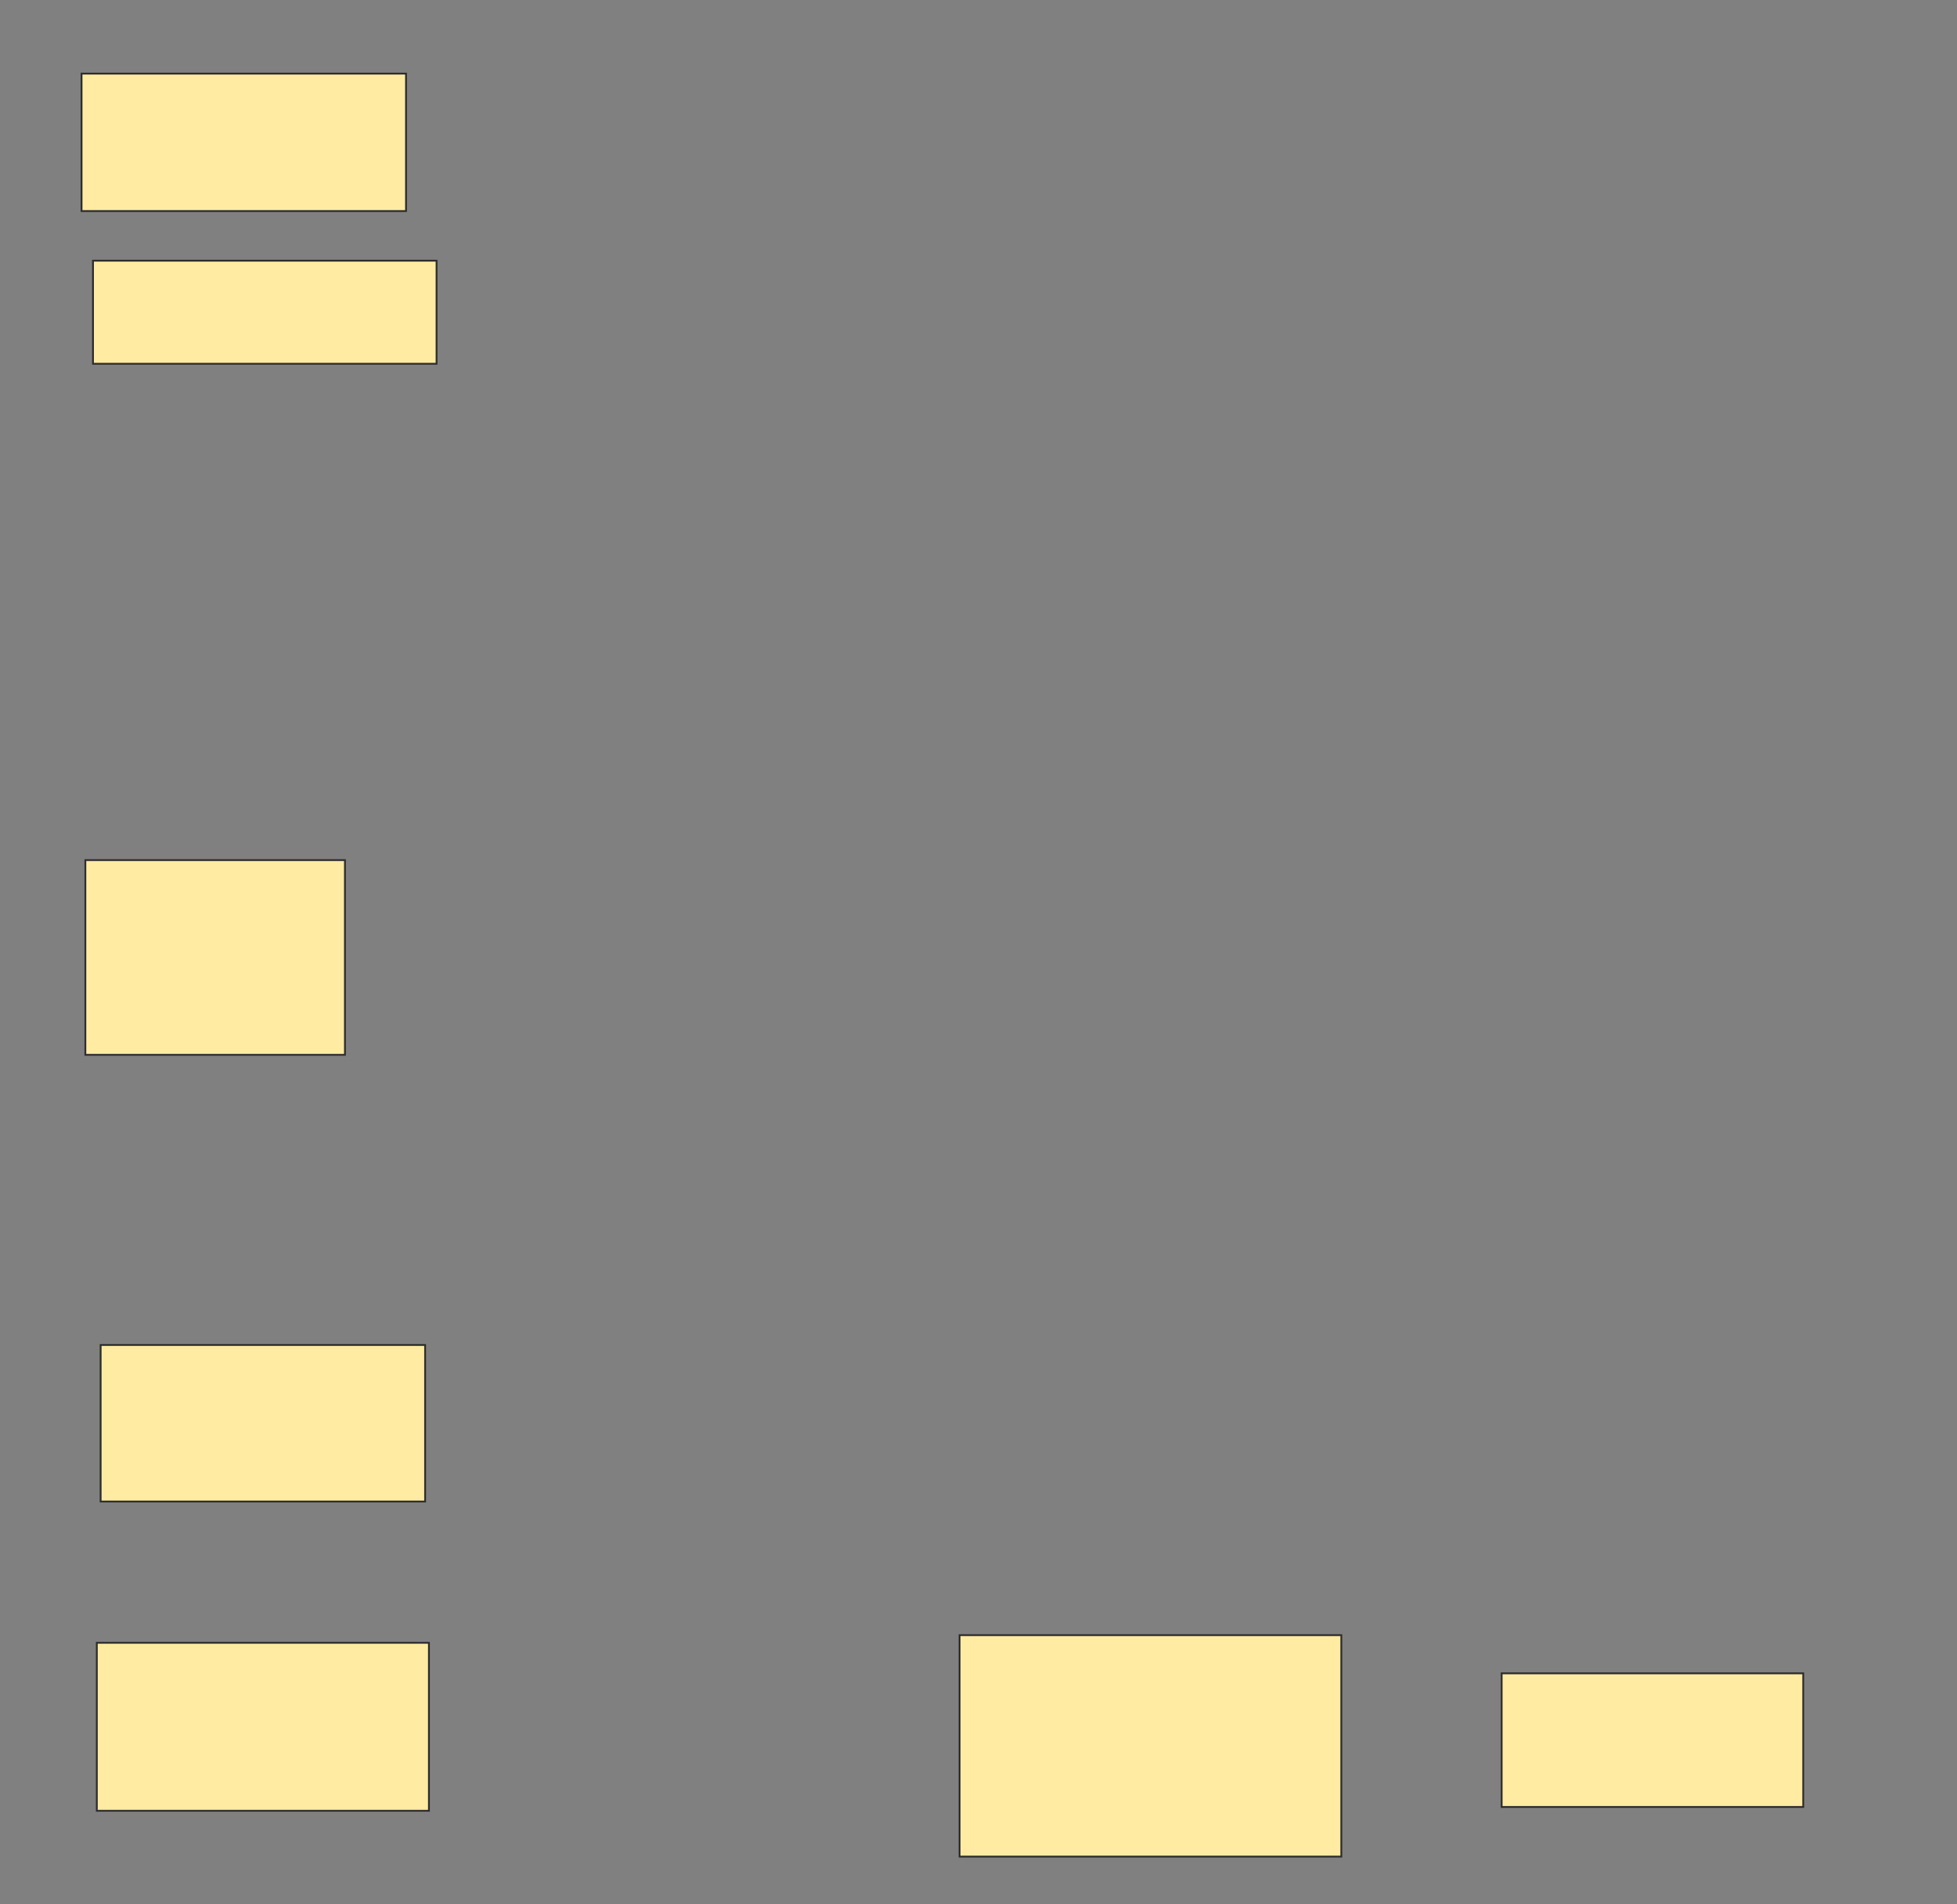 <svg xmlns="http://www.w3.org/2000/svg" width="1068" height="1039">
 <rect width="100%" height="100%" fill="#808080" stroke="none"/>
 <!-- Created with Image Occlusion Enhanced -->
 <g>
  <title>Labels</title>
 </g>
 <g>
  <title>Masks</title>
  <rect id="343ee0249cfc4aa2939677b3e9a8cfb7-ao-1" height="56.25" width="187.5" y="142.25" x="50.75" stroke="#2D2D2D" fill="#FFEBA2"/>
  <rect id="343ee0249cfc4aa2939677b3e9a8cfb7-ao-2" height="75" width="177.083" y="40.167" x="44.5" stroke="#2D2D2D" fill="#FFEBA2"/>
  <rect id="343ee0249cfc4aa2939677b3e9a8cfb7-ao-3" height="106.25" width="141.667" y="469.333" x="46.583" stroke="#2D2D2D" fill="#FFEBA2"/>
  <rect id="343ee0249cfc4aa2939677b3e9a8cfb7-ao-4" height="85.417" width="177.083" y="733.917" x="54.917" stroke="#2D2D2D" fill="#FFEBA2"/>
  <rect id="343ee0249cfc4aa2939677b3e9a8cfb7-ao-5" height="91.667" width="181.25" y="896.417" x="52.833" stroke="#2D2D2D" fill="#FFEBA2"/>
  <rect id="343ee0249cfc4aa2939677b3e9a8cfb7-ao-6" height="120.833" width="208.333" y="892.25" x="523.667" stroke="#2D2D2D" fill="#FFEBA2"/>
  <rect id="343ee0249cfc4aa2939677b3e9a8cfb7-ao-7" height="72.917" width="164.583" y="913.083" x="819.5" stroke="#2D2D2D" fill="#FFEBA2"/>
 </g>
</svg>